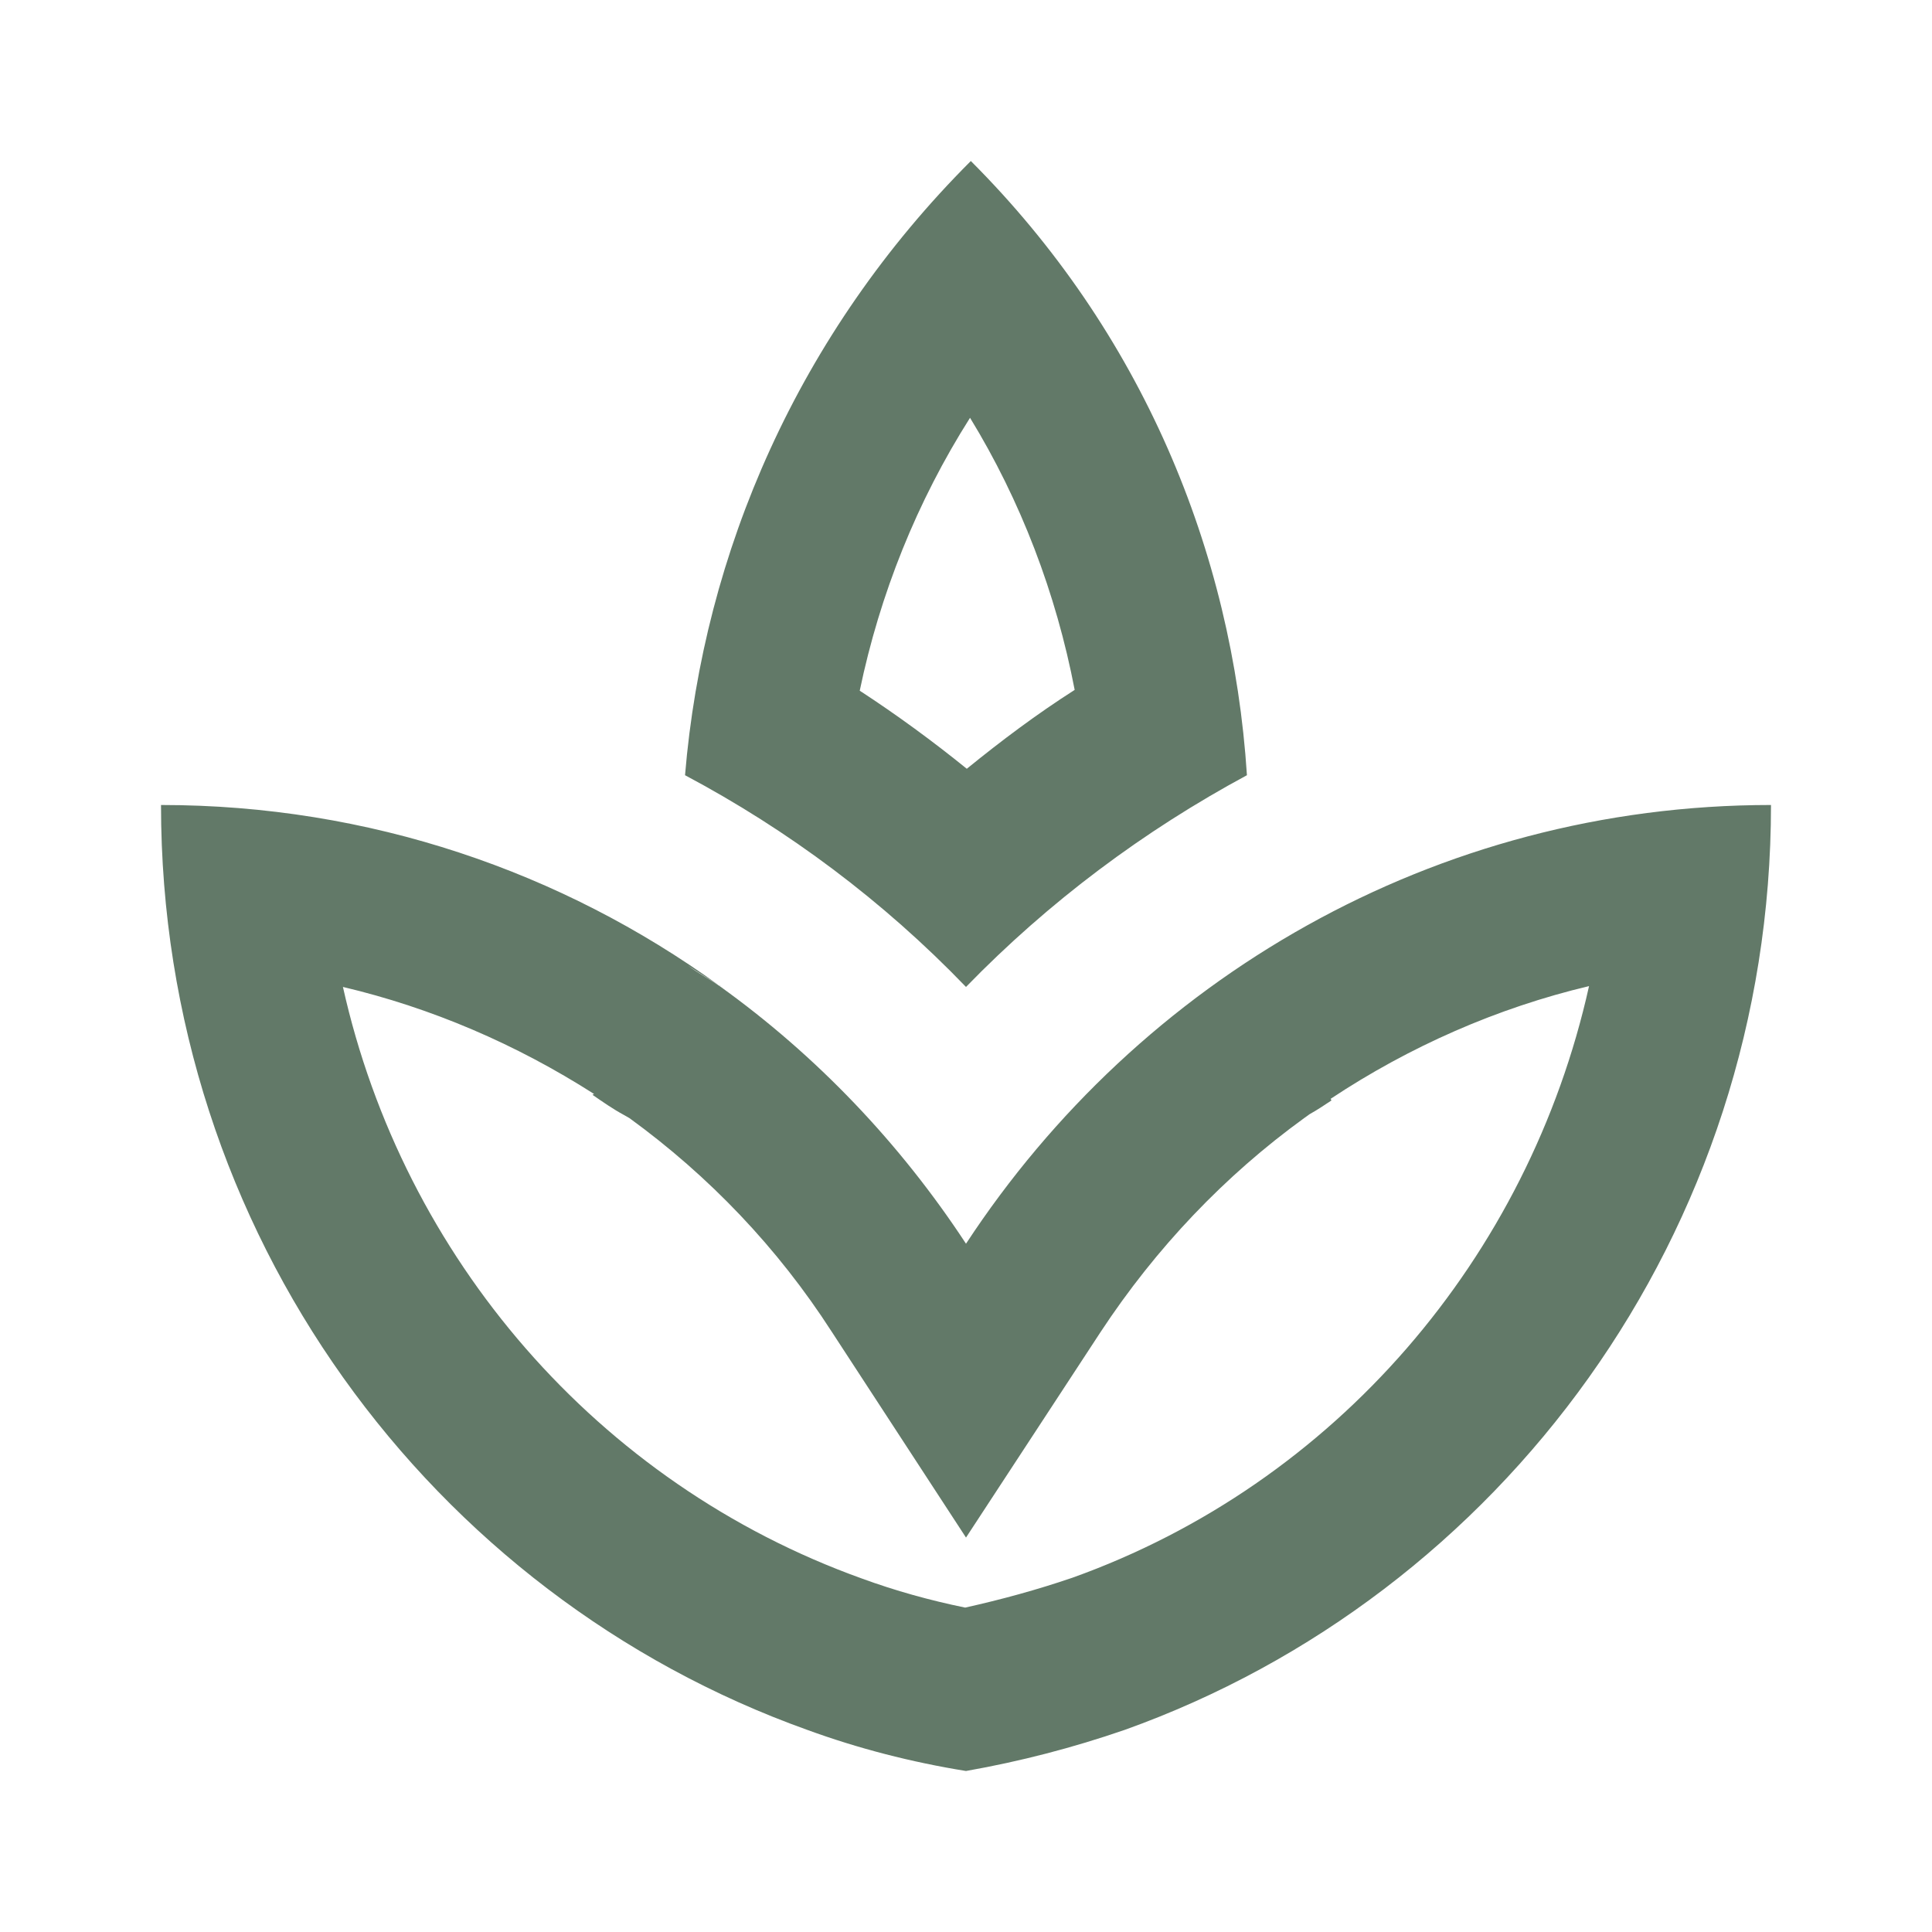 <svg width="56" height="56" viewBox="0 0 56 56" fill="none" xmlns="http://www.w3.org/2000/svg">
<g id="spa_24px">
<path id="icon/places/spa_24px" fill-rule="evenodd" clip-rule="evenodd" d="M36.143 22.47C35.723 15.96 33.086 9.613 28.14 4.667C23.146 9.66 20.393 16.007 19.856 22.47C22.843 24.057 25.596 26.11 28 28.607C30.403 26.133 33.156 24.08 36.143 22.47ZM28.117 12.11C29.587 14.513 30.613 17.197 31.15 19.997C30.053 20.697 29.027 21.467 28.023 22.283C27.044 21.49 25.994 20.72 24.92 20.02C25.503 17.22 26.577 14.537 28.117 12.11ZM20.86 28.583C23.66 30.59 26.087 33.133 28 36.05C33.017 28.397 41.58 23.333 51.333 23.333C51.333 35.747 43.493 46.247 32.596 50.143C31.103 50.657 29.587 51.053 28 51.333C26.413 51.077 24.873 50.68 23.403 50.143C12.507 46.247 4.667 35.747 4.667 23.333C10.71 23.333 16.287 25.27 20.837 28.56C20.715 28.479 20.585 28.398 20.451 28.315L20.451 28.315L20.451 28.315C20.277 28.207 20.098 28.096 19.927 27.977C20.103 28.112 20.287 28.224 20.469 28.335C20.601 28.415 20.733 28.495 20.86 28.583ZM31.079 45.733C30.053 46.083 29.026 46.363 27.976 46.597C26.95 46.387 25.946 46.107 24.989 45.757C17.313 43.003 11.69 36.447 9.94 28.607C12.506 29.213 14.956 30.263 17.22 31.71L17.173 31.733L17.173 31.733C17.476 31.943 17.779 32.153 18.083 32.317L18.246 32.41C20.556 34.09 22.54 36.167 24.103 38.593L28 44.567L31.896 38.617C33.506 36.167 35.513 34.067 37.8 32.41L37.963 32.293C38.173 32.177 38.383 32.037 38.593 31.897L38.569 31.85C40.856 30.333 43.4 29.213 46.059 28.583C44.309 36.447 38.709 43.003 31.079 45.733ZM20.883 28.583C20.908 28.607 20.942 28.636 20.976 28.653C20.93 28.63 20.906 28.607 20.883 28.583C20.883 28.583 20.883 28.583 20.883 28.583ZM20.86 28.56C20.86 28.56 20.883 28.56 20.883 28.583C20.874 28.574 20.866 28.566 20.86 28.56Z" fill="#627968"/>
</g>
</svg>
